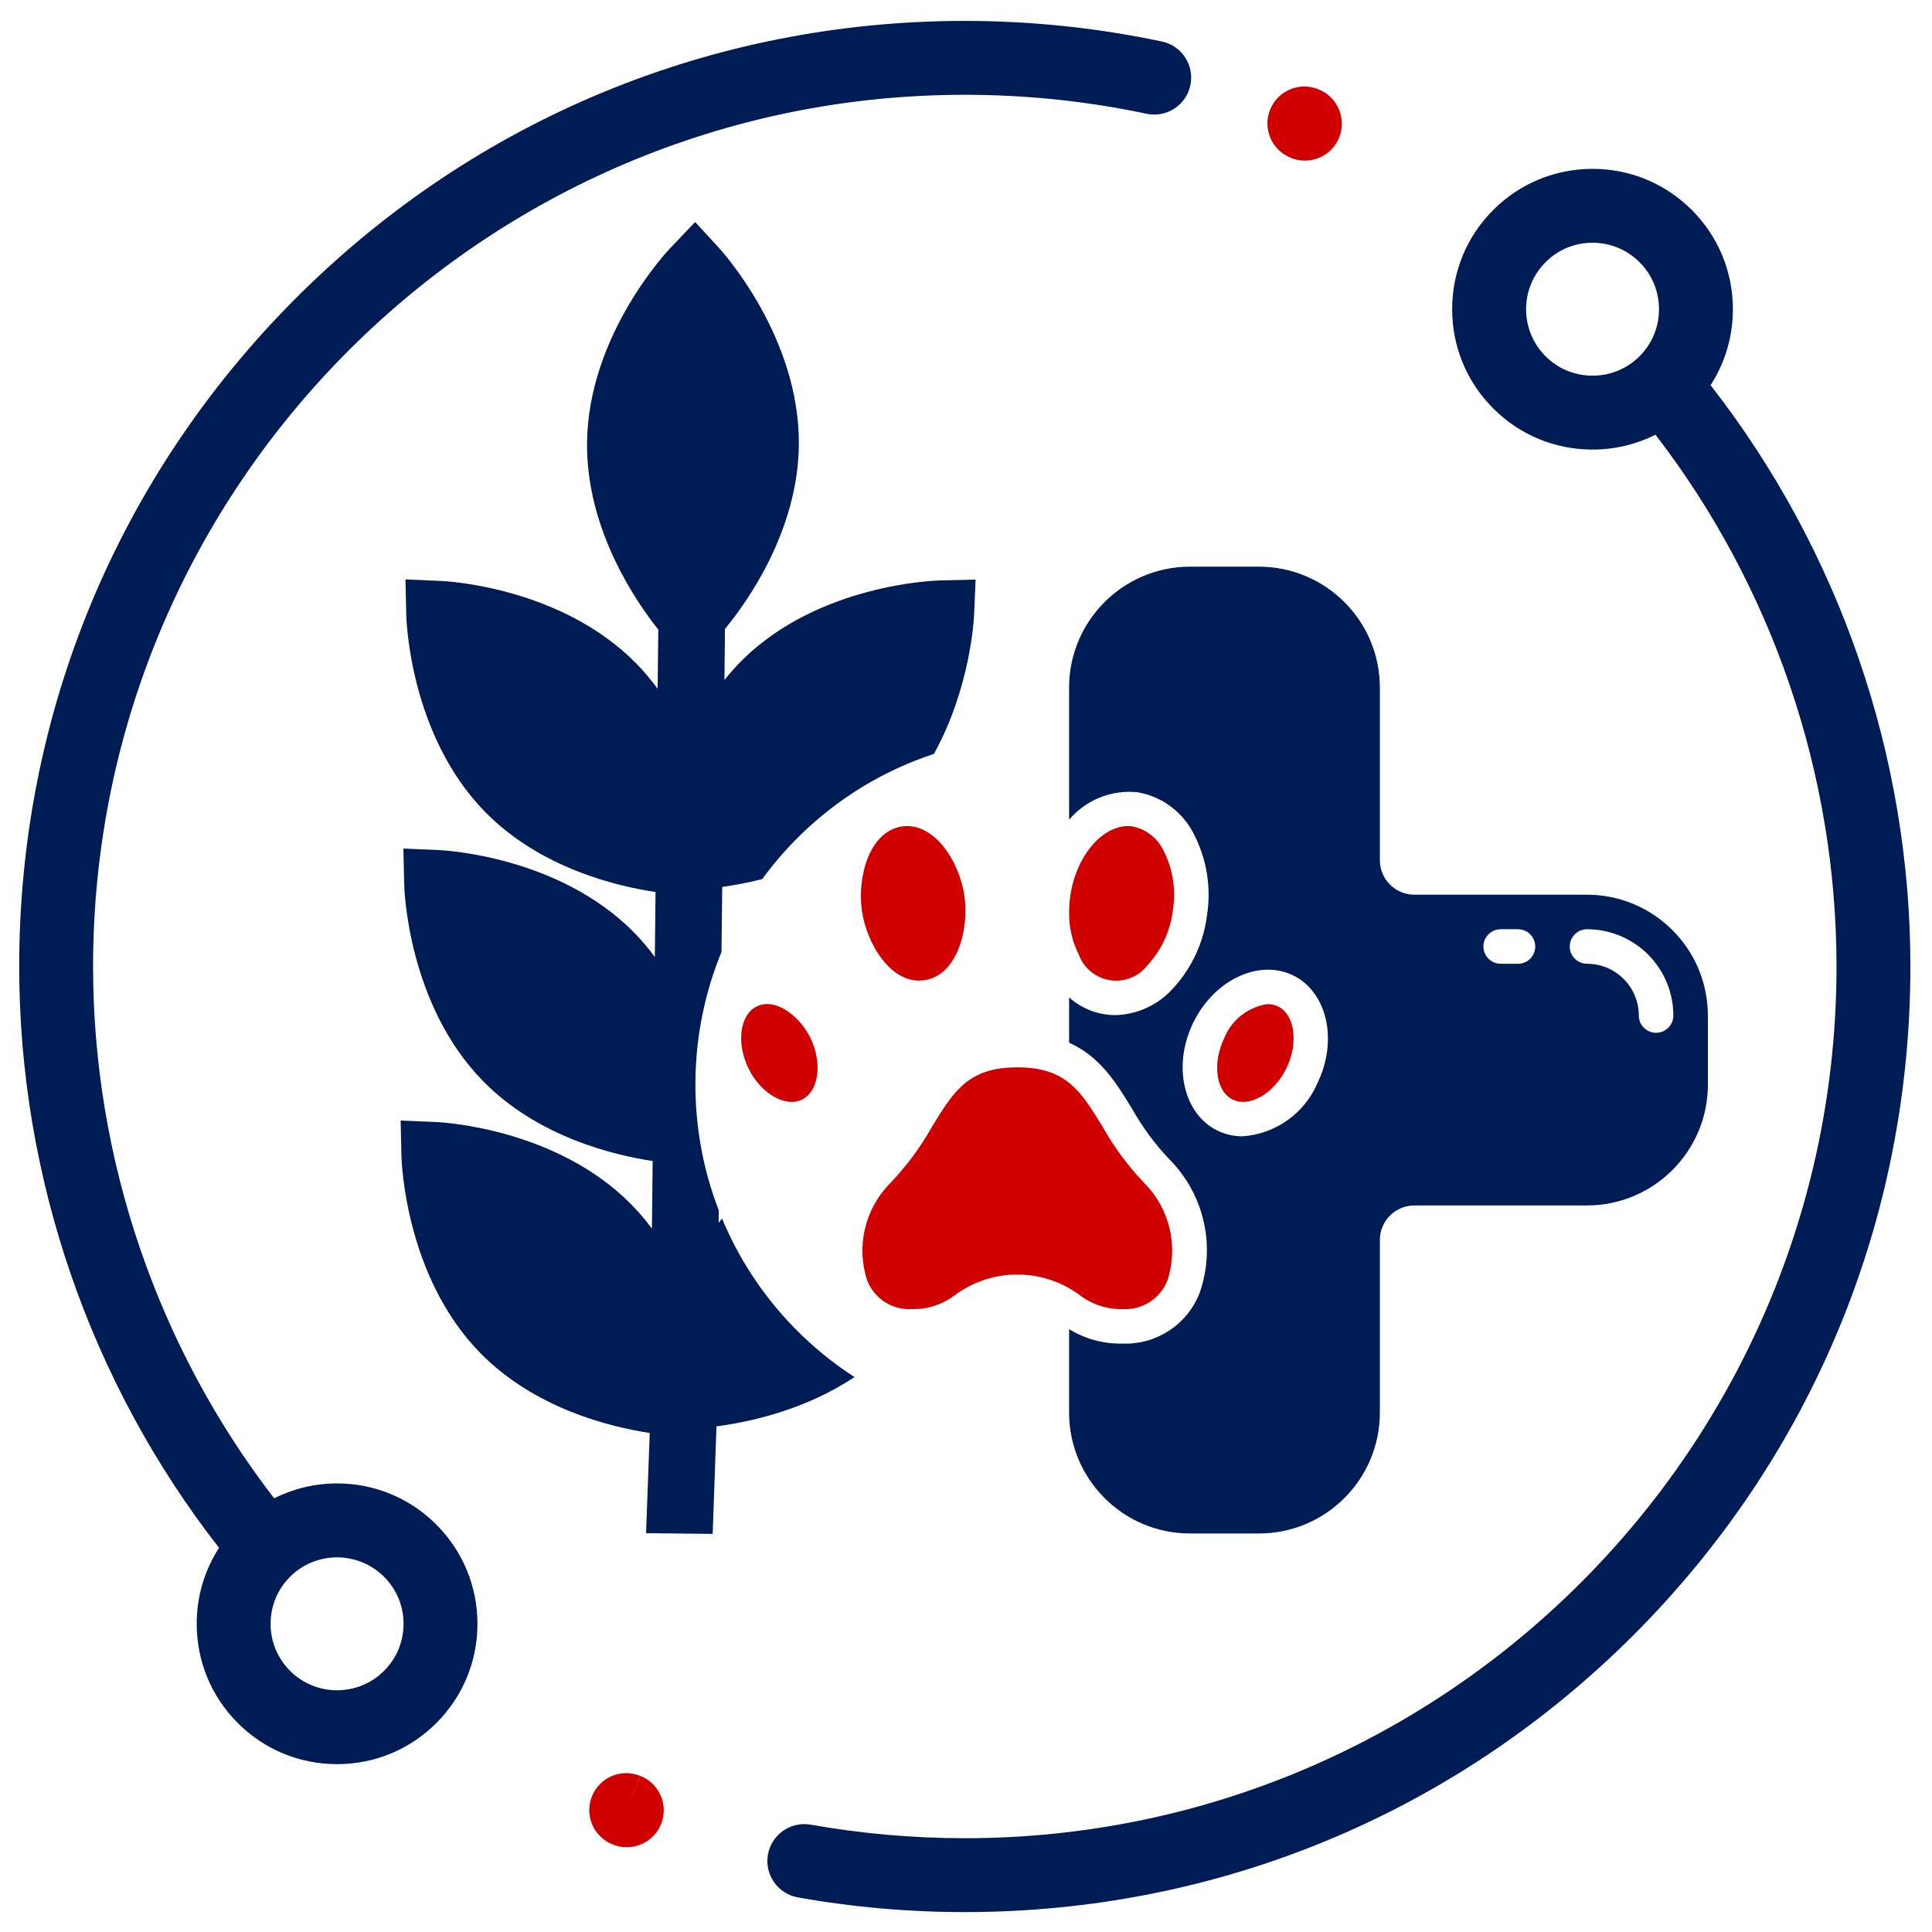 <svg width="33" height="33" viewBox="0 0 33 33" fill="none" xmlns="http://www.w3.org/2000/svg">
<g clip-path="url(#clip0_1_2133)">
<path d="M19.846 0.709C18.746 0.476 17.614 0.357 16.48 0.357C12.165 0.357 8.11 2.037 5.059 5.088C2.008 8.139 0.328 12.195 0.328 16.509C0.328 20.104 1.538 23.613 3.741 26.438C3.493 26.822 3.36 27.268 3.36 27.736C3.36 28.376 3.609 28.978 4.062 29.431C4.515 29.884 5.117 30.133 5.757 30.133C6.398 30.133 7 29.884 7.453 29.431C7.906 28.978 8.155 28.376 8.155 27.736C8.155 27.096 7.905 26.494 7.453 26.041C7 25.588 6.398 25.338 5.757 25.338C5.378 25.338 5.012 25.427 4.682 25.592C2.685 23 1.59 19.794 1.59 16.509C1.59 8.299 8.27 1.619 16.48 1.619C17.526 1.619 18.57 1.728 19.584 1.943C19.925 2.016 20.26 1.798 20.332 1.457C20.405 1.116 20.187 0.781 19.846 0.709ZM4.954 26.933C5.176 26.711 5.467 26.601 5.757 26.601C6.048 26.601 6.339 26.712 6.56 26.933C6.775 27.147 6.893 27.433 6.893 27.736C6.893 28.039 6.775 28.324 6.56 28.539C6.118 28.982 5.397 28.982 4.954 28.539C4.74 28.325 4.622 28.039 4.622 27.736C4.622 27.433 4.74 27.147 4.954 26.933Z" fill="#001C54"/>
<path d="M29.218 6.579C29.466 6.196 29.599 5.749 29.599 5.282C29.599 4.641 29.35 4.039 28.897 3.586C28.444 3.134 27.842 2.884 27.202 2.884C26.561 2.884 25.959 3.134 25.506 3.586C25.053 4.039 24.804 4.641 24.804 5.282C24.804 5.922 25.053 6.524 25.506 6.977C25.959 7.43 26.561 7.679 27.202 7.679C27.581 7.679 27.947 7.591 28.277 7.425C30.273 10.018 31.369 13.224 31.369 16.509C31.369 24.719 24.689 31.398 16.479 31.398C15.596 31.398 14.711 31.32 13.849 31.167C13.506 31.106 13.178 31.334 13.117 31.677C13.056 32.02 13.285 32.348 13.628 32.409C14.563 32.576 15.522 32.66 16.479 32.66C20.794 32.66 24.849 30.98 27.9 27.93C30.951 24.879 32.631 20.823 32.631 16.509C32.631 12.914 31.421 9.405 29.218 6.579ZM28.005 6.085C27.79 6.299 27.505 6.417 27.202 6.417C26.898 6.417 26.613 6.299 26.399 6.085C25.956 5.642 25.956 4.922 26.399 4.479C26.613 4.264 26.898 4.146 27.202 4.146C27.505 4.146 27.79 4.264 28.005 4.479C28.219 4.693 28.337 4.978 28.337 5.282C28.337 5.585 28.219 5.87 28.005 6.085Z" fill="#001C54"/>
<path d="M10.934 30.333L10.696 30.917L10.932 30.332C10.609 30.202 10.241 30.358 10.111 30.681C9.98 31.004 10.136 31.372 10.459 31.502L10.479 31.51C10.553 31.538 10.63 31.552 10.705 31.552C10.959 31.552 11.199 31.398 11.296 31.147C11.42 30.822 11.259 30.458 10.934 30.333Z" fill="#D00000"/>
<path d="M22.525 1.527L22.514 1.523C22.191 1.393 21.823 1.551 21.694 1.874C21.564 2.198 21.722 2.565 22.045 2.694L22.052 2.697C22.13 2.729 22.21 2.743 22.289 2.743C22.538 2.743 22.775 2.594 22.874 2.349C23.004 2.026 22.848 1.658 22.525 1.527Z" fill="#D00000"/>
<g clip-path="url(#clip1_1_2133)">
<path d="M13.645 7.599C13.663 5.762 12.341 4.301 12.285 4.24L11.874 3.792L11.454 4.232C11.396 4.292 10.046 5.727 10.027 7.564C10.012 9.063 10.89 10.311 11.244 10.753L11.233 11.765C11.124 11.617 11.004 11.472 10.87 11.335C9.584 10.024 7.616 9.926 7.533 9.923L6.926 9.897L6.939 10.505C6.941 10.588 7.001 12.558 8.287 13.869C9.226 14.827 10.53 15.137 11.197 15.236L11.185 16.345C11.079 16.202 10.963 16.064 10.834 15.932C9.548 14.621 7.58 14.524 7.497 14.52L6.89 14.494L6.904 15.102C6.905 15.185 6.965 17.155 8.251 18.466C9.184 19.418 10.477 19.73 11.148 19.831L11.135 20.985C11.031 20.845 10.916 20.708 10.788 20.578C9.502 19.267 7.534 19.169 7.451 19.165L6.843 19.14L6.857 19.747C6.859 19.831 6.919 21.8 8.204 23.111C9.137 24.062 10.427 24.375 11.098 24.476L11.035 26.188L12.173 26.2L12.238 24.363C12.778 24.293 13.739 24.093 14.595 23.521C14.233 23.287 13.89 23.01 13.576 22.689C13.03 22.132 12.616 21.493 12.333 20.813C12.313 20.837 12.294 20.862 12.275 20.887L12.277 20.674C11.729 19.254 11.746 17.665 12.325 16.256L12.324 16.256L12.336 15.149C12.525 15.123 12.759 15.082 13.019 15.016C13.209 14.756 13.422 14.508 13.659 14.275C14.329 13.618 15.116 13.152 15.952 12.877C16.576 11.75 16.635 10.571 16.638 10.507L16.664 9.9L16.056 9.914C15.973 9.916 14.003 9.976 12.691 11.262C12.576 11.375 12.471 11.493 12.374 11.615L12.383 10.742C12.757 10.29 13.63 9.073 13.645 7.599Z" fill="#001C54"/>
</g>
<path d="M20.488 22.091C20.773 21.288 20.569 20.392 19.963 19.791C19.72 19.533 19.509 19.246 19.335 18.936C19.066 18.496 18.79 18.046 18.261 17.81V17.036C18.478 17.231 18.76 17.339 19.053 17.339C19.426 17.329 19.78 17.166 20.03 16.889C20.352 16.544 20.556 16.107 20.616 15.639C20.69 15.174 20.617 14.697 20.406 14.275C20.221 13.883 19.857 13.605 19.429 13.532C18.986 13.486 18.549 13.662 18.261 14.001V11.743C18.262 10.604 19.186 9.681 20.325 9.679H21.505C22.644 9.681 23.568 10.604 23.569 11.743V14.692C23.569 15.018 23.833 15.282 24.159 15.282H27.108C28.247 15.284 29.171 16.207 29.172 17.346V18.526C29.171 19.665 28.247 20.589 27.108 20.59H24.159C23.833 20.59 23.569 20.854 23.569 21.18V24.129C23.568 25.268 22.644 26.192 21.505 26.193H20.325C19.186 26.192 18.262 25.268 18.261 24.129V22.703C18.535 22.871 18.851 22.957 19.173 22.949C19.749 22.972 20.276 22.628 20.488 22.091ZM27.108 16.462C27.596 16.462 27.992 16.858 27.992 17.346C27.992 17.509 28.125 17.641 28.287 17.641C28.45 17.641 28.582 17.509 28.582 17.346C28.581 16.532 27.922 15.873 27.108 15.872C26.945 15.872 26.813 16.004 26.813 16.167C26.813 16.33 26.945 16.462 27.108 16.462ZM25.633 16.462H25.928C26.091 16.462 26.223 16.33 26.223 16.167C26.223 16.004 26.091 15.872 25.928 15.872H25.633C25.471 15.872 25.338 16.004 25.338 16.167C25.338 16.33 25.471 16.462 25.633 16.462ZM21.224 19.409C21.787 19.37 22.28 19.019 22.503 18.501C22.857 17.769 22.67 16.943 22.085 16.659C21.499 16.376 20.735 16.74 20.38 17.471C20.025 18.203 20.213 19.029 20.798 19.313C20.931 19.377 21.077 19.41 21.224 19.409Z" fill="#001C54"/>
<path d="M19.346 14.116C19.585 14.165 19.786 14.327 19.885 14.551C20.038 14.862 20.089 15.213 20.032 15.555C19.99 15.9 19.842 16.222 19.608 16.478C19.459 16.677 19.213 16.779 18.967 16.744C18.721 16.708 18.514 16.541 18.428 16.308C18.314 16.083 18.257 15.833 18.261 15.581V15.572C18.262 15.482 18.268 15.393 18.281 15.304C18.383 14.592 18.87 14.049 19.346 14.116Z" fill="#D00000"/>
<path d="M21.652 17.151C21.713 17.15 21.774 17.164 21.829 17.19C22.116 17.329 22.183 17.812 21.974 18.244C21.765 18.675 21.345 18.922 21.057 18.782C20.768 18.643 20.703 18.16 20.912 17.729C21.037 17.418 21.32 17.197 21.652 17.151Z" fill="#D00000"/>
<path d="M15.92 19.244C16.294 18.634 16.54 18.231 17.376 18.231C18.212 18.231 18.459 18.634 18.832 19.244C19.03 19.595 19.27 19.919 19.548 20.21C19.979 20.645 20.131 21.285 19.942 21.867C19.821 22.182 19.509 22.382 19.172 22.36C18.903 22.366 18.641 22.278 18.43 22.112C17.801 21.656 16.951 21.656 16.323 22.112C16.111 22.278 15.849 22.366 15.58 22.36C15.243 22.382 14.931 22.182 14.811 21.867C14.621 21.285 14.774 20.645 15.205 20.21C15.482 19.919 15.723 19.595 15.92 19.244Z" fill="#D00000"/>
<path d="M14.722 15.556C14.803 16.12 15.221 16.823 15.786 16.743C16.352 16.663 16.555 15.872 16.473 15.304C16.385 14.694 15.945 14.039 15.409 14.116C14.847 14.197 14.639 14.985 14.722 15.556Z" fill="#D00000"/>
<path d="M12.782 18.244C12.991 18.675 13.411 18.922 13.698 18.782C13.985 18.643 14.052 18.16 13.843 17.729C13.666 17.365 13.253 17.032 12.926 17.19C12.639 17.329 12.572 17.812 12.782 18.244Z" fill="#D00000"/>
</g>
<defs>
<clipPath id="clip0_1_2133">
<rect width="32.303" height="32.303" fill="white" transform="translate(0.328 0.358)"/>
</clipPath>
<clipPath id="clip1_1_2133">
<rect width="19.425" height="19.425" fill="white" transform="translate(-1.937 17.338) rotate(-44.441)"/>
</clipPath>
</defs>
</svg>
